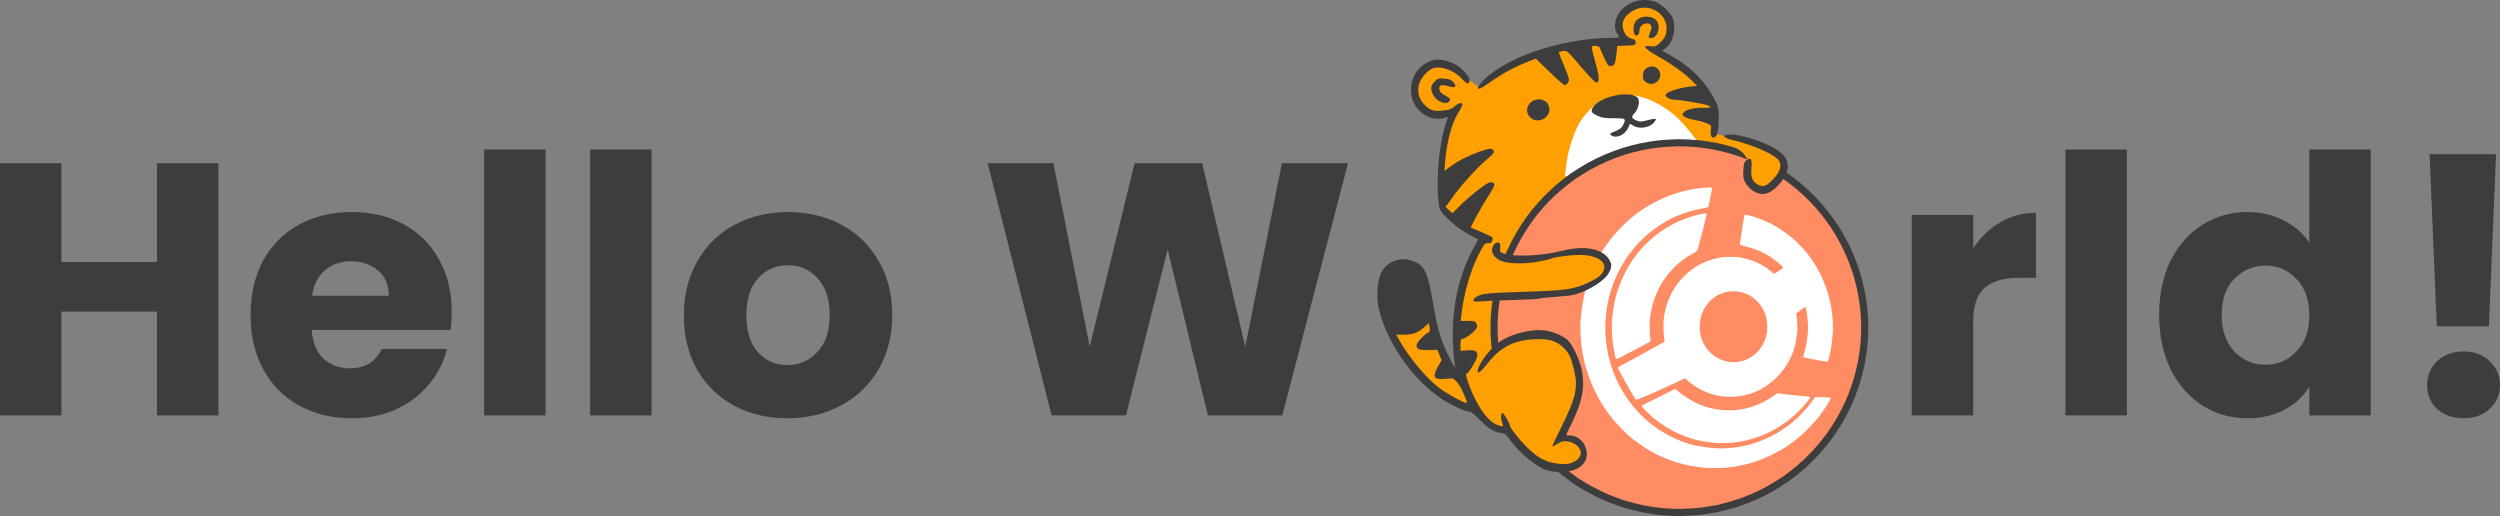 <?xml version="1.0" encoding="UTF-8" standalone="no"?>
<svg
   xmlns:dc="http://purl.org/dc/elements/1.1/"
   xmlns:cc="http://creativecommons.org/ns#"
   xmlns:rdf="http://www.w3.org/1999/02/22-rdf-syntax-ns#"
   xmlns:svg="http://www.w3.org/2000/svg"
   xmlns="http://www.w3.org/2000/svg"
   xmlns:sodipodi="http://sodipodi.sourceforge.net/DTD/sodipodi-0.dtd"
   xmlns:inkscape="http://www.inkscape.org/namespaces/inkscape"
   width="668.031"
   height="137.897"
   viewBox="0 0 668.031 137.897"
   version="1.1"
   id="svg22"
   sodipodi:docname="home-greeting.svg"
   style="fill:none"
   inkscape:version="0.92.4 (5da689c313, 2019-01-14)">
  <rect x="0" y="0" width="668.031" height="137.897" fill="#808080" stroke="none"/>
  <defs
     id="defs26" />
  <sodipodi:namedview
     pagecolor="#ffffff"
     bordercolor="#666666"
     borderopacity="1"
     objecttolerance="10"
     gridtolerance="10"
     guidetolerance="10"
     inkscape:pageopacity="0"
     inkscape:pageshadow="2"
     inkscape:window-width="1920"
     inkscape:window-height="1016"
     id="namedview24"
     showgrid="false"
     fit-margin-top="0"
     fit-margin-left="0"
     fit-margin-right="0"
     fit-margin-bottom="0"
     inkscape:zoom="1.1648987"
     inkscape:cx="475.21393"
     inkscape:cy="25.710122"
     inkscape:window-x="0"
     inkscape:window-y="27"
     inkscape:window-maximized="1"
     inkscape:current-layer="svg22" />
  <path
     d="M 58.368,43.608 V 111 H 41.952 V 83.256 H 16.416 V 111 H 0 V 43.608 h 16.416 v 26.4 h 25.536 v -26.4 z m 62.347,39.744 c 0,1.536 -0.096,3.136 -0.288,4.8 H 83.275 c 0.256,3.328 1.312,5.888 3.168,7.68 1.92,1.728 4.256,2.592 7.008,2.592 4.096,0 6.944,-1.728 8.544,-5.184 h 17.472 c -0.896,3.52 -2.528,6.688 -4.896,9.504 -2.304,2.816 -5.216,5.024 -8.736,6.624 -3.52,1.6 -7.456,2.4 -11.808,2.4 -5.248,0 -9.92,-1.12 -14.016,-3.36 -4.096,-2.24 -7.296,-5.44 -9.6,-9.6 -2.304,-4.16 -3.456,-9.024 -3.456,-14.592 0,-5.568 1.12,-10.432 3.36,-14.592 2.304,-4.16 5.504,-7.36 9.6,-9.6 4.096,-2.24 8.8,-3.36 14.112,-3.36 5.184,0 9.792,1.088 13.824,3.264 4.032,2.176 7.168,5.28 9.408,9.312 2.304,4.032 3.456,8.736 3.456,14.112 z m -16.8,-4.32 c 0,-2.816 -0.96,-5.056 -2.88,-6.72 -1.92,-1.664 -4.32,-2.496 -7.2,-2.496 -2.752,0 -5.088,0.8 -7.008,2.4 -1.856,1.6 -3.008,3.872 -3.456,6.816 z M 145.791,39.96 V 111 H 129.375 V 39.96 Z m 28.313,0 V 111 H 157.688 V 39.96 Z m 36.28,71.808 c -5.248,0 -9.984,-1.12 -14.208,-3.36 -4.16,-2.24 -7.456,-5.44 -9.888,-9.6 -2.368,-4.16 -3.552,-9.024 -3.552,-14.592 0,-5.504 1.216,-10.336 3.648,-14.496 2.432,-4.224 5.76,-7.456 9.984,-9.696 4.224,-2.24 8.96,-3.36 14.208,-3.36 5.248,0 9.984,1.12 14.208,3.36 4.224,2.24 7.552,5.472 9.984,9.696 2.432,4.16 3.648,8.992 3.648,14.496 0,5.504 -1.248,10.368 -3.744,14.592 -2.432,4.16 -5.792,7.36 -10.08,9.6 -4.224,2.24 -8.96,3.36 -14.208,3.36 z m 0,-14.208 c 3.136,0 5.792,-1.152 7.968,-3.456 2.24,-2.304 3.36,-5.6 3.36,-9.888 0,-4.288 -1.088,-7.584 -3.264,-9.888 -2.112,-2.304 -4.736,-3.456 -7.872,-3.456 -3.2,0 -5.856,1.152 -7.968,3.456 -2.112,2.24 -3.168,5.536 -3.168,9.888 0,4.288 1.024,7.584 3.072,9.888 2.112,2.304 4.736,3.456 7.872,3.456 z M 360.205,43.608 342.637,111 H 322.765 L 312.013,66.648 300.877,111 H 281.005 L 263.917,43.608 h 17.568 l 9.696,49.056 12,-49.056 h 18.048 l 11.52,49.056 9.792,-49.056 z M 527.26,66.36 c 1.92,-2.944 4.32,-5.248 7.2,-6.912 2.88,-1.728 6.08,-2.592 9.6,-2.592 v 17.376 h -4.512 c -4.096,0 -7.168,0.896 -9.216,2.688 -2.048,1.728 -3.072,4.8 -3.072,9.216 V 111 H 510.844 V 57.432 h 16.416 z m 41.062,-26.4 V 111 H 551.906 V 39.96 Z m 8.633,44.16 c 0,-5.504 1.024,-10.336 3.072,-14.496 2.112,-4.16 4.96,-7.36 8.544,-9.6 3.584,-2.24 7.584,-3.36 12,-3.36 3.52,0 6.72,0.736 9.6,2.208 2.944,1.472 5.248,3.456 6.912,5.952 V 39.96 h 16.416 V 111 h -16.416 v -7.68 c -1.536,2.56 -3.744,4.608 -6.624,6.144 -2.816,1.536 -6.112,2.304 -9.888,2.304 -4.416,0 -8.416,-1.12 -12,-3.36 -3.584,-2.304 -6.432,-5.536 -8.544,-9.696 -2.048,-4.224 -3.072,-9.088 -3.072,-14.592 z m 40.128,0.096 c 0,-4.096 -1.152,-7.328 -3.456,-9.696 -2.24,-2.368 -4.992,-3.552 -8.256,-3.552 -3.264,0 -6.048,1.184 -8.352,3.552 -2.24,2.304 -3.36,5.504 -3.36,9.6 0,4.096 1.12,7.36 3.36,9.792 2.304,2.368 5.088,3.552 8.352,3.552 3.264,0 6.016,-1.184 8.256,-3.552 2.304,-2.368 3.456,-5.6 3.456,-9.696 z m 49.892,-43.008 -1.92,45.984 h -13.92 l -1.92,-45.984 z m -8.64,70.56 c -2.88,0 -5.248,-0.832 -7.104,-2.496 -1.792,-1.728 -2.688,-3.84 -2.688,-6.336 0,-2.56 0.896,-4.704 2.688,-6.432 1.856,-1.728 4.224,-2.592 7.104,-2.592 2.816,0 5.12,0.864 6.912,2.592 1.856,1.728 2.784,3.872 2.784,6.432 0,2.496 -0.928,4.608 -2.784,6.336 -1.792,1.664 -4.096,2.496 -6.912,2.496 z"
     id="path2"
     inkscape:connector-curvature="0"
     style="fill:#3d3d3d" />
  <path
     d="m 392.249,21.114 2.928,2.17 c 0,0 4.003,-3.724 9.188,-5.974 5.186,-2.25 9.753,-5.063 17.84,-5.679 8.086,-0.616 12.761,-0.482 12.761,-0.482 l -2.499,-3.911 1.908,-4.527 4.782,-1.768 c 0,0 4.621,1.661 4.755,1.715 0.135,0.054 2.553,3.375 2.553,3.375 0,0 -0.43,4.072 -0.511,4.179 -0.08,0.107 -3.009,3.59 -2.901,3.59 0.107,0 7.415,4.715 7.415,4.715 l 5.427,6.135 2.122,3.938 c 0,0 -0.188,7.099 0.081,7.18 0.269,0.08 6.475,1.366 6.475,1.366 0,0 7.656,2.331 7.764,2.357 0.107,0.027 4.003,3.134 4.003,3.134 l -0.134,4.045 c 0,0 -3.359,3.375 -3.385,3.563 -0.027,0.188 -2.069,0.697 -2.58,0.482 -0.51,-0.214 -3.412,-2.491 -3.385,-2.679 0.027,-0.188 -6.555,-7.18 -9.887,-7.715 -3.331,-0.536 -46.274,23.183 -46.73,24.85 -0.456,1.667 1.975,3.183 1.975,3.183 0,0 7.979,-1.364 8.359,-1.364 0.38,0 6.383,0.682 6.383,0.682 l 2.28,2.425 -1.938,5.001 -7.447,2.576 -8.055,0.947 -8.206,0.834 c 0,0 -1.672,2.235 -1.9,2.993 -0.228,0.758 -0.304,4.395 -0.152,5.418 0.152,1.023 1.368,3.069 1.368,3.069 l 9.384,-1.629 c 0,0 5.32,2.084 5.472,2.159 0.152,0.076 4.027,8.373 4.065,8.525 0.038,0.151 -1.026,8.865 -1.026,8.865 0,0 -3.191,7.956 -2.925,8.07 0.265,0.114 3.267,1.061 3.267,1.061 l 2.812,2.728 c 0,0 -2.546,3.599 -2.774,3.788 -0.228,0.19 -6.497,1.023 -6.725,0.872 -0.228,-0.152 -8.929,-7.237 -8.929,-7.237 l -4.787,-3.675 -9.879,-6.137 -9.688,-5.532 -7.941,-10.153 -2.508,-7.956 10.981,-0.303 5.205,12.767 2.66,2.122 -0.57,-9.926 1.709,-12.957 4.255,-12.422 -2.659,-2.771 -6.459,-4.887 -1.102,-7.918 0.988,-11.252 2.128,-7.274 -4.294,0.455 -3.761,-1.932 -1.938,-5.001 2.546,-5.607 3.153,-0.909 5.282,1.553 z"
     id="path4"
     inkscape:connector-curvature="0"
     style="fill:#ffa000" />
  <path
     d="m 418.167,47.021 c 0.076,-0.151 0.447,-4.578 1.064,-6.782 0.816,-2.918 1.749,-5.905 3.457,-8.411 1.304,-1.913 3.838,-4.243 5.016,-4.811 1.177,-0.568 4.108,-1.571 6.269,-1.667 2.08,-0.093 4.204,0.336 6.155,1.061 2.715,1.008 5.232,2.608 7.447,4.471 2.491,2.096 6.383,7.388 6.383,7.388 0,0 -29.484,10.873 -29.826,10.911 -0.342,0.038 -5.965,-2.159 -5.965,-2.159 z"
     id="path6"
     inkscape:connector-curvature="0"
     style="fill:#ffffff" />
  <path
     d="m 446.252,135.907 c -2.286,-0.117 -2.333,-0.122 -4.962,-0.52 -1.841,-0.279 -2.569,-0.429 -4.628,-0.957 -1.344,-0.345 -2.711,-0.725 -3.037,-0.844 -3.589,-1.315 -3.938,-1.46 -6.236,-2.586 -1.78,-0.873 -2.832,-1.446 -4.147,-2.259 -2.061,-1.273 -1.983,-1.219 -4.28,-2.981 -3.643,-2.796 -6.991,-6.272 -9.765,-10.138 -3.459,-4.82 -6.17,-10.681 -7.559,-16.34 -0.64,-2.611 -0.665,-2.736 -1,-5.132 -1.692,-12.079 1.33,-24.465 8.417,-34.49 0.724,-1.025 1.551,-2.132 1.837,-2.462 0.287,-0.329 1.024,-1.18 1.638,-1.891 1.556,-1.799 4.06,-4.153 6.144,-5.773 2.176,-1.692 2.098,-1.638 4.268,-3.001 2.744,-1.724 5.765,-3.214 8.832,-4.355 3.153,-1.173 6.03,-1.932 9.302,-2.454 2.081,-0.332 2.597,-0.387 4.917,-0.522 2.506,-0.146 2.674,-0.147 5.073,-0.031 2.239,0.108 2.718,0.156 4.924,0.488 2.157,0.325 2.731,0.442 4.888,0.999 3.496,0.902 5.965,1.816 9.246,3.42 1.95,0.953 2.743,1.391 4.38,2.415 10.76,6.731 18.424,17.312 21.443,29.603 2.954,12.025 1.153,24.653 -5.065,35.506 -3.098,5.408 -7.314,10.266 -12.193,14.05 -2.113,1.638 -1.943,1.52 -4.333,3.022 -3.923,2.467 -8.449,4.427 -12.959,5.611 -1.182,0.311 -2.265,0.596 -2.407,0.635 -0.143,0.038 -1.309,0.237 -2.592,0.441 -2.076,0.329 -2.61,0.386 -4.851,0.515 -2.809,0.161 -2.77,0.161 -5.295,0.032 z"
     id="path8"
     inkscape:connector-curvature="0"
     style="fill:#f48128;stroke:#3d3d3d;stroke-width:3.8" />
  <path
     d="m 448.756,133.98 c 25.72,0 46.569,-20.79 46.569,-46.436 0,-25.646 -20.849,-46.436 -46.569,-46.436 -25.719,0 -46.569,20.79 -46.569,46.436 0,25.646 20.85,46.436 46.569,46.436 z"
     id="path10"
     inkscape:connector-curvature="0"
     style="fill:#ffffff" />
  <path
     d="m 446.252,135.907 c -2.286,-0.117 -2.333,-0.122 -4.962,-0.52 -1.84,-0.279 -2.569,-0.429 -4.628,-0.957 -1.344,-0.345 -2.711,-0.725 -3.037,-0.844 -3.589,-1.315 -3.938,-1.46 -6.236,-2.586 -1.78,-0.873 -2.832,-1.446 -4.147,-2.259 -2.061,-1.273 -1.983,-1.219 -4.28,-2.982 -3.643,-2.795 -6.991,-6.271 -9.765,-10.137 -3.459,-4.82 -6.17,-10.681 -7.559,-16.34 -0.64,-2.611 -0.665,-2.736 -1,-5.132 -1.692,-12.079 1.33,-24.465 8.417,-34.49 0.724,-1.025 1.551,-2.132 1.837,-2.462 0.287,-0.329 1.024,-1.18 1.638,-1.891 1.556,-1.799 4.06,-4.153 6.144,-5.773 2.176,-1.692 2.098,-1.638 4.268,-3.001 2.744,-1.724 5.765,-3.214 8.832,-4.355 3.153,-1.173 6.03,-1.932 9.302,-2.454 2.081,-0.332 2.597,-0.387 4.917,-0.522 2.506,-0.146 2.674,-0.147 5.073,-0.031 2.239,0.108 2.718,0.156 4.924,0.488 2.157,0.325 2.731,0.442 4.888,0.999 3.496,0.902 5.965,1.816 9.246,3.42 1.95,0.953 2.743,1.391 4.381,2.415 10.759,6.731 18.423,17.312 21.442,29.603 2.954,12.025 1.153,24.653 -5.065,35.506 -3.098,5.408 -7.314,10.266 -12.193,14.05 -2.113,1.638 -1.943,1.52 -4.333,3.022 -3.923,2.467 -8.449,4.427 -12.959,5.611 -1.182,0.31 -2.265,0.596 -2.407,0.635 -0.143,0.038 -1.309,0.237 -2.592,0.441 -2.076,0.329 -2.61,0.386 -4.851,0.515 -2.809,0.161 -2.77,0.161 -5.295,0.032 z m 15.663,-10.997 c 4.265,-0.513 7.849,-1.565 11.57,-3.396 3.28,-1.614 5.931,-3.438 8.64,-5.942 1.154,-1.067 2.745,-2.771 3.673,-3.935 1.272,-1.596 3.282,-4.664 3.382,-5.163 0.029,-0.143 0.01,-0.221 -0.059,-0.243 -0.056,-0.018 -0.992,-0.053 -2.08,-0.078 l -1.978,-0.045 -0.955,1.276 c -3.067,4.101 -6.748,7.169 -11.279,9.4 -3.676,1.809 -7.478,2.782 -11.729,3 -1.874,0.096 -3.343,0.004 -6.035,-0.38 -4.701,-0.671 -9.236,-2.62 -13.414,-5.766 -3.162,-2.381 -5.817,-5.369 -8.047,-9.057 -2.281,-3.77 -3.805,-8.212 -4.378,-12.757 -0.812,-6.444 0.228,-12.853 3.052,-18.808 2.177,-4.59 5.828,-8.984 9.901,-11.917 4.136,-2.978 8.066,-4.598 13.406,-5.529 0.388,-0.068 0.75,-0.15 0.804,-0.184 0.113,-0.07 0.183,-0.355 0.681,-2.768 0.201,-0.971 0.365,-1.906 0.365,-2.077 0,-0.502 -0.035,-0.512 -1.539,-0.411 -4.563,0.304 -9.005,1.529 -13.162,3.629 -3.637,1.837 -6.404,3.837 -9.297,6.717 -4.086,4.067 -7.014,8.73 -8.972,14.29 -0.745,2.115 -1.175,3.879 -1.572,6.461 -0.381,2.473 -0.488,3.475 -0.598,5.612 -0.039,0.757 0.067,3.321 0.189,4.578 0.597,6.146 2.739,12.231 6.118,17.38 1.725,2.629 4.012,5.274 6.505,7.523 1.398,1.262 4.11,3.193 5.998,4.272 1.784,1.018 4.432,2.178 6.461,2.829 2.435,0.78 5.588,1.392 8.202,1.591 1.288,0.098 4.991,0.036 6.147,-0.103 z m 0.926,-6.618 c 7.198,-0.632 14.134,-4.185 19.089,-9.779 0.961,-1.085 1.675,-1.993 1.748,-2.224 0.077,-0.24 -0.077,-0.306 -0.842,-0.359 -1.179,-0.082 -4.308,-0.405 -6.134,-0.634 -1.281,-0.16 -1.766,-0.195 -1.875,-0.137 -0.081,0.043 -0.47,0.303 -0.864,0.577 -2.352,1.635 -4.72,2.736 -7.135,3.319 -2.39,0.577 -4.303,0.719 -6.66,0.493 -1.319,-0.126 -2.183,-0.267 -3.189,-0.521 -3.083,-0.779 -6.259,-2.463 -8.683,-4.604 -0.297,-0.263 -0.579,-0.452 -0.674,-0.452 -0.09,0 -0.71,0.287 -1.378,0.636 -1.447,0.758 -5.363,2.706 -6.639,3.302 -1.234,0.576 -1.248,0.489 0.334,2.045 3.342,3.288 7.123,5.604 11.55,7.076 1.561,0.519 3.079,0.846 5.359,1.156 1.859,0.252 3.909,0.288 5.993,0.106 z m -24.878,-11.707 c 2.762,-1.116 7.489,-3.219 11.006,-4.898 l 1.273,-0.607 0.688,0.605 c 2.48,2.182 5.513,3.617 8.824,4.174 0.954,0.16 3.232,0.221 4.275,0.114 4.042,-0.417 7.588,-2.088 10.562,-4.978 3.406,-3.31 5.335,-7.571 5.653,-12.49 0.075,-1.153 -0.01,-3.013 -0.187,-4.067 l -0.111,-0.663 0.205,-0.164 c 0.569,-0.457 2.257,-1.654 2.288,-1.622 0.147,0.146 0.51,2.444 0.627,3.965 0.195,2.527 -0.167,5.7 -0.941,8.251 -0.286,0.944 -0.315,1.248 -0.122,1.3 0.767,0.214 5.553,1.102 5.98,1.11 l 0.444,0.009 0.16,-0.48 c 0.484,-1.454 1.007,-4.707 1.142,-7.097 0.339,-6 -1.204,-12.325 -4.304,-17.642 -3.964,-6.8 -10.328,-11.733 -17.77,-13.776 -1.114,-0.306 -1.456,-0.325 -1.553,-0.088 -0.037,0.091 -0.17,0.914 -0.296,1.828 -0.126,0.914 -0.377,2.559 -0.559,3.655 -0.348,2.099 -0.364,2.237 -0.275,2.376 0.03,0.048 0.704,0.253 1.498,0.457 3.212,0.824 5.365,1.819 7.692,3.553 1.007,0.75 2.342,1.927 2.342,2.064 0,0.053 -0.539,0.461 -1.197,0.907 l -1.197,0.811 -0.802,-0.649 c -2.582,-2.086 -5.25,-3.241 -8.801,-3.809 -0.351,-0.056 -1.226,-0.094 -2.148,-0.092 -1.762,0.003 -2.658,0.112 -4.229,0.513 -4.931,1.26 -9.166,4.679 -11.523,9.304 -1.035,2.031 -1.592,3.763 -1.962,6.107 -0.191,1.216 -0.186,4.265 0.011,5.45 0.23,1.386 0.409,1.128 -1.551,2.232 -2.221,1.25 -6.358,3.519 -8.184,4.488 -2.513,1.333 -2.553,1.357 -2.578,1.53 -0.04,0.28 4.148,7.755 4.677,8.346 0.192,0.214 0.361,0.21 0.943,-0.026 z m 24.581,-9.824 c -3.711,-0.344 -6.856,-2.928 -7.953,-6.532 -0.336,-1.106 -0.434,-1.897 -0.396,-3.205 0.047,-1.632 0.332,-2.81 1.005,-4.155 1.56,-3.117 4.585,-5.04 7.928,-5.038 4.311,0.002 7.891,2.94 8.907,7.31 0.188,0.81 0.26,2.536 0.143,3.434 -0.596,4.576 -4.166,8.004 -8.523,8.185 -0.427,0.018 -0.927,0.018 -1.111,10e-4 z m -28.948,-1.586 c 1.779,-0.924 4.854,-2.548 6.298,-3.324 0.597,-0.321 1.103,-0.629 1.124,-0.684 0.021,-0.055 -0.014,-0.462 -0.078,-0.903 -0.151,-1.044 -0.171,-4.342 -0.032,-5.344 0.267,-1.929 0.618,-3.457 1.128,-4.913 1.189,-3.393 2.892,-6.118 5.356,-8.569 1.546,-1.538 2.847,-2.519 4.748,-3.58 1.368,-0.763 1.344,-0.742 1.554,-1.434 0.452,-1.492 2.02,-7.581 2.259,-8.776 0.142,-0.702 0.007,-0.755 -1.241,-0.489 -4.267,0.911 -8.142,2.638 -11.533,5.142 -5.441,4.016 -9.32,9.712 -11.328,16.632 -0.393,1.353 -0.84,3.966 -1.073,6.27 -0.162,1.599 -0.083,4.339 0.188,6.509 0.157,1.257 0.6,3.512 0.809,4.117 0.068,0.198 0.437,0.065 1.821,-0.655 z"
     id="path12"
     inkscape:connector-curvature="0"
     style="fill:#ff8c63" />
  <path
     d="m 466.471,46.608 1.671,3.031 c 0,0 2.204,0.985 2.356,1.023 0.152,0.038 1.824,-0.53 2.052,-0.606 0.228,-0.076 3.656,-3.385 3.656,-3.385 0,0 0.675,-2.867 0.637,-3.018 -0.038,-0.152 -3.381,-4.357 -6.003,-4.736 -2.622,-0.379 -8.568,-2.572 -8.568,-2.572 l -1.28,-0.108 c 0,0 -2.244,0.999 -0.8,1.909 4.319,1.116 6.195,2.855 6.811,4.748 0.387,1.19 -0.532,3.715 -0.532,3.715 z"
     id="path14"
     inkscape:connector-curvature="0"
     style="fill:#ffa000" />
  <path
     d="m 398.878,94.042 c 0,0 0.304,-1.743 4.028,-3.107 3.723,-1.364 9.878,-1.516 10.182,-1.44 0.304,0.076 5.737,2.879 5.737,2.879 l 3.154,7.236 -1.862,11.479 -3.381,6.252 3.115,0.113 2.394,1.137 0.646,2.69 c 0,0 -1.9,2.614 -2.052,2.766 -0.152,0.151 -4.483,0.833 -4.483,0.833 l -6.307,-2.69 -12.653,-21.936 z"
     id="path16"
     inkscape:connector-curvature="0"
     style="fill:#ffa000" />
  <path
     d="m 399.676,67.938 c 0.532,0.114 3.306,1.819 9.043,1.175 5.737,-0.644 10.79,-2.046 12.424,-1.97 1.634,0.076 4.369,-0.53 5.813,0.53 1.444,1.061 2.356,3.41 2.356,3.41 l -1.444,3.448 c 0,0 -6.193,3.751 -7.105,3.448 -0.912,-0.303 -19.871,1.591 -20.099,1.591 -0.228,0 -4.027,-0.379 -4.027,-0.379 z"
     id="path18"
     inkscape:connector-curvature="0"
     style="fill:#ffa000" />
  <path
     d="m 414.935,125.989 c -0.91,-0.127 -2.129,-0.472 -2.708,-0.766 -3.038,-1.543 -6.89,-4.982 -8.954,-7.995 -0.856,-1.25 -1.093,-1.404 -2.429,-1.581 -1.736,-0.229 -3.336,-1.286 -5.81,-3.836 -0.934,-0.962 -1.949,-1.754 -2.257,-1.76 -1.127,-0.021 -4.893,-1.733 -7.407,-3.366 -8.03,-5.22 -15.378,-15.991 -17.101,-25.067 -0.436,-2.298 -0.206,-5.97 0.5,-7.979 1.381,-3.933 5.994,-5.536 9.843,-3.419 2.264,1.245 3.062,3.303 4.407,11.351 1.01,6.052 2.145,9.834 4.09,13.638 1.615,3.158 2.011,3.664 1.614,2.062 -0.158,-0.639 -0.37,-3.06 -0.47,-5.381 -0.397,-9.19 1.355,-17.698 5.128,-24.901 l 1.583,-3.024 -2.125,-1.121 c -2.496,-1.316 -5.514,-3.686 -7.133,-5.601 -1.112,-1.316 -1.158,-1.463 -1.42,-4.501 -0.574,-6.682 0.613,-16.518 2.561,-21.221 0.12,-0.29 -0.028,-0.307 -0.641,-0.075 -2.253,0.854 -5.347,-0.028 -7.104,-2.024 -1.469,-1.668 -2.067,-3.253 -2.067,-5.475 0,-4.011 2.757,-7.372 6.541,-7.976 1.414,-0.225 4.13,0.484 5.745,1.501 1.593,1.003 3.348,3.051 3.348,3.908 0,1.258 -0.613,1.191 -1.911,-0.209 -2.189,-2.362 -5.642,-3.658 -7.831,-2.937 -1.434,0.472 -3.34,2.671 -3.762,4.34 -0.567,2.249 0.08,4.224 1.909,5.826 1.356,1.187 2.132,1.377 4.6,1.124 1.598,-0.163 2.177,-0.374 2.994,-1.089 1.235,-1.081 2.34,-1.214 2.031,-0.243 -0.112,0.354 -0.596,1.258 -1.074,2.011 -1.691,2.658 -3.023,7.631 -3.462,12.922 l -0.209,2.524 1.974,-1.405 c 2.132,-1.517 4.899,-2.867 8.138,-3.97 2.068,-0.705 2.751,-0.7 3.028,0.02 0.199,0.516 -0.232,1.051 -2.016,2.502 -2.235,1.819 -7.283,7.434 -9.017,10.03 -0.855,1.279 -1.661,2.325 -1.793,2.325 -0.132,0 0.228,0.409 0.799,0.91 l 1.039,0.91 2.206,-2.198 c 2.081,-2.073 5.929,-5.144 7.375,-5.885 0.814,-0.417 1.601,-0.146 1.601,0.553 0,0.29 -0.677,1.55 -1.504,2.802 -0.828,1.252 -2.251,3.682 -3.163,5.4 l -1.658,3.124 1.733,0.766 c 0.954,0.422 2.225,0.967 2.826,1.212 1.344,0.549 1.59,0.914 1.158,1.72 -0.236,0.44 -0.571,0.597 -1.129,0.531 -0.722,-0.085 -0.925,0.153 -2.224,2.607 -2.395,4.523 -4.235,10.896 -4.872,16.878 l -0.136,1.275 h 1.933 c 1.762,0 1.964,0.066 2.271,0.738 0.269,0.589 0.238,0.888 -0.152,1.483 -0.583,0.888 -2.969,2.58 -3.637,2.58 -0.37,0 -0.473,0.346 -0.473,1.594 v 1.594 l 1.807,-0.13 c 2.029,-0.146 2.707,0.192 2.707,1.351 0,0.928 -2.337,4.891 -2.884,4.891 -0.305,0 -0.173,0.668 0.52,2.625 2.009,5.68 5.026,10.051 7.616,11.038 0.76,0.289 1.45,0.457 1.533,0.374 0.084,-0.084 0.013,-0.517 -0.157,-0.963 -0.45,-1.18 -0.392,-2.573 0.107,-2.573 0.338,0 1.991,2.889 1.991,3.48 0,0.42 2.104,3.162 3.744,4.881 2.971,3.112 5.092,4.457 7.875,4.992 1.363,0.262 2.921,0.376 3.66,0.268 2.62,-0.385 4.282,-2.327 3.367,-3.935 -0.67,-1.178 -1.882,-1.934 -3.368,-2.101 -1.098,-0.123 -1.574,-0.005 -2.621,0.655 -0.704,0.443 -1.326,0.759 -1.383,0.702 -0.056,-0.056 1.013,-2.335 2.376,-5.064 3.942,-7.892 4.57,-10.657 3.481,-15.319 -0.789,-3.372 -1.368,-4.589 -2.887,-6.06 -1.866,-1.806 -3.862,-2.388 -7.624,-2.221 -5.547,0.246 -9.178,2.103 -12.605,6.446 -2.025,2.566 -2.978,3.17 -2.603,1.65 0.518,-2.099 3.537,-5.881 6.03,-7.556 2.867,-1.925 7.878,-3.217 11.354,-2.926 2.15,0.18 4.718,1.155 6.387,2.426 1.314,1.001 3.378,5.234 3.965,8.13 1.009,4.985 0.125,8.91 -3.696,16.398 -0.56,1.097 -0.533,1.154 0.526,1.154 2.426,0 4.478,2.239 4.532,4.947 0.069,3.417 -3.805,5.415 -9.076,4.68 z m -22.969,-18.703 c -0.091,-0.206 -0.526,-1.253 -0.967,-2.325 -0.44,-1.073 -1.227,-2.399 -1.747,-2.947 -0.94,-0.989 -0.961,-0.994 -2.984,-0.794 -3.173,0.315 -3.624,-0.438 -1.991,-3.324 l 0.937,-1.655 -0.572,-1.389 -0.572,-1.389 -2.34,0.068 c -2.534,0.074 -3.204,-0.202 -3.204,-1.321 0,-0.646 1.881,-2.661 3.142,-3.364 0.447,-0.249 0.512,-0.517 0.342,-1.417 l -0.208,-1.11 -1.22,1.099 c -1.677,1.511 -3.046,2.02 -5.445,2.025 l -2.034,0.004 0.946,1.681 c 2.543,4.518 7.024,9.848 10.568,12.572 1.711,1.314 6.441,3.948 7.106,3.957 0.224,0.002 0.334,-0.164 0.243,-0.371 z m 1.792,-26.871 c -0.284,-0.458 0.536,-1.143 1.989,-1.664 0.976,-0.349 3.709,-0.535 11.365,-0.771 11.281,-0.349 13.438,-0.662 17.468,-2.532 2.591,-1.202 3.769,-2.233 4.059,-3.549 0.447,-2.029 -1.809,-3.525 -5.675,-3.763 -2.368,-0.146 -7.814,0.532 -8.923,1.111 -0.253,0.132 -1.88,0.475 -3.616,0.764 -3.353,0.557 -6.784,0.482 -9.06,-0.198 -1.435,-0.429 -2.678,-1.781 -2.678,-2.912 0,-1.142 0.815,-2.199 1.608,-2.086 0.562,0.08 0.636,0.257 0.557,1.332 -0.085,1.148 -0.023,1.264 0.834,1.562 2.908,1.011 10.339,0.674 15.844,-0.719 5.852,-1.48 10.673,-0.569 12.461,2.354 0.813,1.329 0.741,2.261 -0.302,3.901 -1.527,2.401 -6.909,5.375 -10.391,5.742 -2.029,0.214 -5.043,0.485 -6.497,0.584 -0.76,0.052 -1.505,0.165 -1.655,0.253 -0.15,0.087 -3.455,0.249 -7.344,0.36 -3.889,0.111 -7.697,0.278 -8.462,0.372 -0.82,0.101 -1.469,0.044 -1.582,-0.139 z m 75.49,-28.984 c -1.191,-0.526 -2.379,-1.663 -3.011,-2.882 -0.383,-0.737 -0.482,-1.516 -0.394,-3.078 0.099,-1.749 0.234,-2.184 0.823,-2.659 1.158,-0.935 1.564,-0.292 1.339,2.119 -0.219,2.356 0.277,3.642 1.685,4.368 1.303,0.672 1.97,0.564 3.21,-0.52 2.814,-2.46 3.574,-4.79 2.057,-6.302 -1.588,-1.584 -7.177,-3.948 -11.877,-5.024 -2.807,-0.643 -3.163,-1.501 -0.623,-1.501 3.627,0 11.034,2.709 13.512,4.942 2.341,2.109 2.337,4.738 -0.012,7.702 -2.345,2.957 -4.435,3.841 -6.709,2.836 z M 457.187,36.11 c -0.108,-0.43 -0.114,-1.19 -0.014,-1.689 0.168,-0.84 0.087,-0.949 -1.093,-1.469 -0.701,-0.309 -2.223,-0.726 -3.382,-0.928 -1.178,-0.205 -2.363,-0.606 -2.689,-0.91 -0.562,-0.524 -0.563,-0.565 -0.041,-1.14 0.674,-0.743 3.309,-1.31 5.463,-1.176 1.764,0.11 2.116,-0.179 0.818,-0.671 -1.112,-0.422 -7.41,-1.477 -8.813,-1.477 -0.669,0 -1.43,-0.234 -1.841,-0.566 -0.6,-0.484 -0.643,-0.635 -0.298,-1.049 0.54,-0.649 3.946,-1.675 6.293,-1.897 l 1.901,-0.179 -1.6,-1.62 c -1.673,-1.695 -5.446,-4.389 -8.521,-6.085 -2.287,-1.262 -3.761,-2.344 -3.761,-2.762 0,-0.214 0.47,-0.261 1.367,-0.139 1.245,0.17 1.462,0.1 2.438,-0.784 1.427,-1.294 1.912,-2.307 1.912,-3.991 0,-4.076 -4.705,-6.8 -8.545,-4.946 -1.996,0.963 -3.19,2.445 -3.19,3.96 0,1.811 1.006,3.401 2.362,3.735 0.899,0.222 1.099,0.407 1.099,1.021 0,0.732 -0.061,0.752 -2.449,0.837 l -2.449,0.087 -0.214,1.999 c -0.297,2.767 -0.573,3.379 -1.52,3.379 -0.676,0 -0.911,-0.289 -1.769,-2.175 -0.545,-1.196 -1.073,-2.412 -1.175,-2.7 -0.194,-0.552 -1.831,-0.755 -2.135,-0.265 -0.088,0.143 0.317,1.915 0.902,3.938 1.109,3.843 1.225,5.483 0.398,5.639 -0.306,0.058 -1.841,-1.498 -4.213,-4.269 -3.708,-4.332 -3.738,-4.359 -4.785,-4.174 -0.579,0.102 -1.088,0.214 -1.131,0.249 -0.043,0.035 0.605,1.721 1.44,3.747 1.435,3.481 1.493,3.723 1.049,4.397 -0.258,0.393 -0.658,0.714 -0.89,0.714 -0.232,0 -2.063,-1.595 -4.07,-3.544 l -3.648,-3.544 -2.046,0.794 c -3.464,1.344 -7.072,3.296 -10.117,5.473 -3.021,2.16 -4.074,2.374 -2.728,0.554 2.2,-2.973 7.904,-6.407 14.492,-8.726 6.008,-2.114 14.112,-3.605 19.61,-3.608 1.697,-8e-4 3.08,-0.103 3.075,-0.226 -0.006,-0.124 -0.199,-0.474 -0.43,-0.778 -1.286,-1.692 -0.755,-4.723 1.163,-6.636 2.306,-2.299 5.715,-3.099 8.774,-2.06 1.904,0.647 4.458,3.128 4.917,4.776 0.784,2.817 -0.127,6.232 -2.039,7.642 l -0.92,0.678 2.411,1.357 c 5.268,2.967 9.061,6.774 11.543,11.584 1.14,2.209 1.169,2.343 1.158,5.37 -0.012,3.275 -0.42,4.756 -1.359,4.937 -0.344,0.066 -0.578,-0.159 -0.71,-0.682 z m -26.686,0.019 c -0.482,-0.364 -0.376,-0.467 1.106,-1.067 1.245,-0.504 1.753,-0.902 2.113,-1.658 0.835,-1.756 0.77,-1.804 -2.461,-1.804 -2.386,-2e-4 -3.201,-0.123 -4.366,-0.66 -1.765,-0.812 -1.971,-1.285 -1.082,-2.484 2.256,-3.043 11.032,-4.477 11.992,-1.96 0.376,0.987 -0.134,2.798 -1.061,3.763 -0.924,0.961 -0.797,1.374 0.601,1.957 0.821,0.342 1.222,0.338 2.597,-0.027 0.894,-0.237 1.865,-0.433 2.159,-0.435 0.495,-0.003 0.499,0.049 0.057,0.721 -1.04,1.584 -3.988,2.167 -5.703,1.128 l -0.9,-0.545 -0.512,1.14 c -0.856,1.907 -3.235,2.918 -4.54,1.931 z m -20.867,-4.246 c -1.691,-0.845 -2.11,-2.831 -0.893,-4.241 0.603,-0.699 1.532,-1.067 2.416,-1.088 0.79,-0.019 1.651,0.305 2.207,0.866 0.443,0.448 0.669,1.531 0.669,1.766 0,2.136 -2.479,3.656 -4.399,2.697 z m -25.071,-4.881 c -1.163,-0.622 -2.125,-2.182 -2.125,-3.446 0,-0.55 0.325,-1.177 0.916,-1.766 0.85,-0.848 1.036,-0.903 2.608,-0.773 1.384,0.114 1.825,0.293 2.415,0.976 0.971,1.126 0.526,1.585 -1.075,1.107 -2.226,-0.665 -2.98,-0.375 -2.631,1.013 0.113,0.448 0.639,0.961 1.362,1.329 1.421,0.723 1.689,1.094 1.208,1.671 -0.49,0.59 -1.442,0.55 -2.678,-0.111 z m 55.498,-4.911 c -0.825,-0.466 -1.044,-0.849 -1.049,-1.837 -0.007,-1.19 0.43,-1.863 1.488,-2.301 2.601,-1.074 4.39,2.396 2.07,4.016 -0.8,0.559 -1.662,0.601 -2.509,0.122 z m 0.451,-12.083 c 0,-0.077 0.212,-0.762 0.47,-1.522 0.367,-1.075 0.392,-1.477 0.114,-1.811 -0.846,-1.017 -2.988,-0.078 -2.996,1.313 -0.01,1.752 -1.305,2.119 -1.552,0.44 -0.349,-2.373 1.017,-3.982 3.38,-3.982 2.066,0 3.292,1.057 3.292,2.837 0,1.556 -0.903,2.864 -1.978,2.864 -0.401,0 -0.73,-0.063 -0.73,-0.14 z"
     id="path20"
     inkscape:connector-curvature="0"
     style="fill:#3d3d3d" />
</svg>
